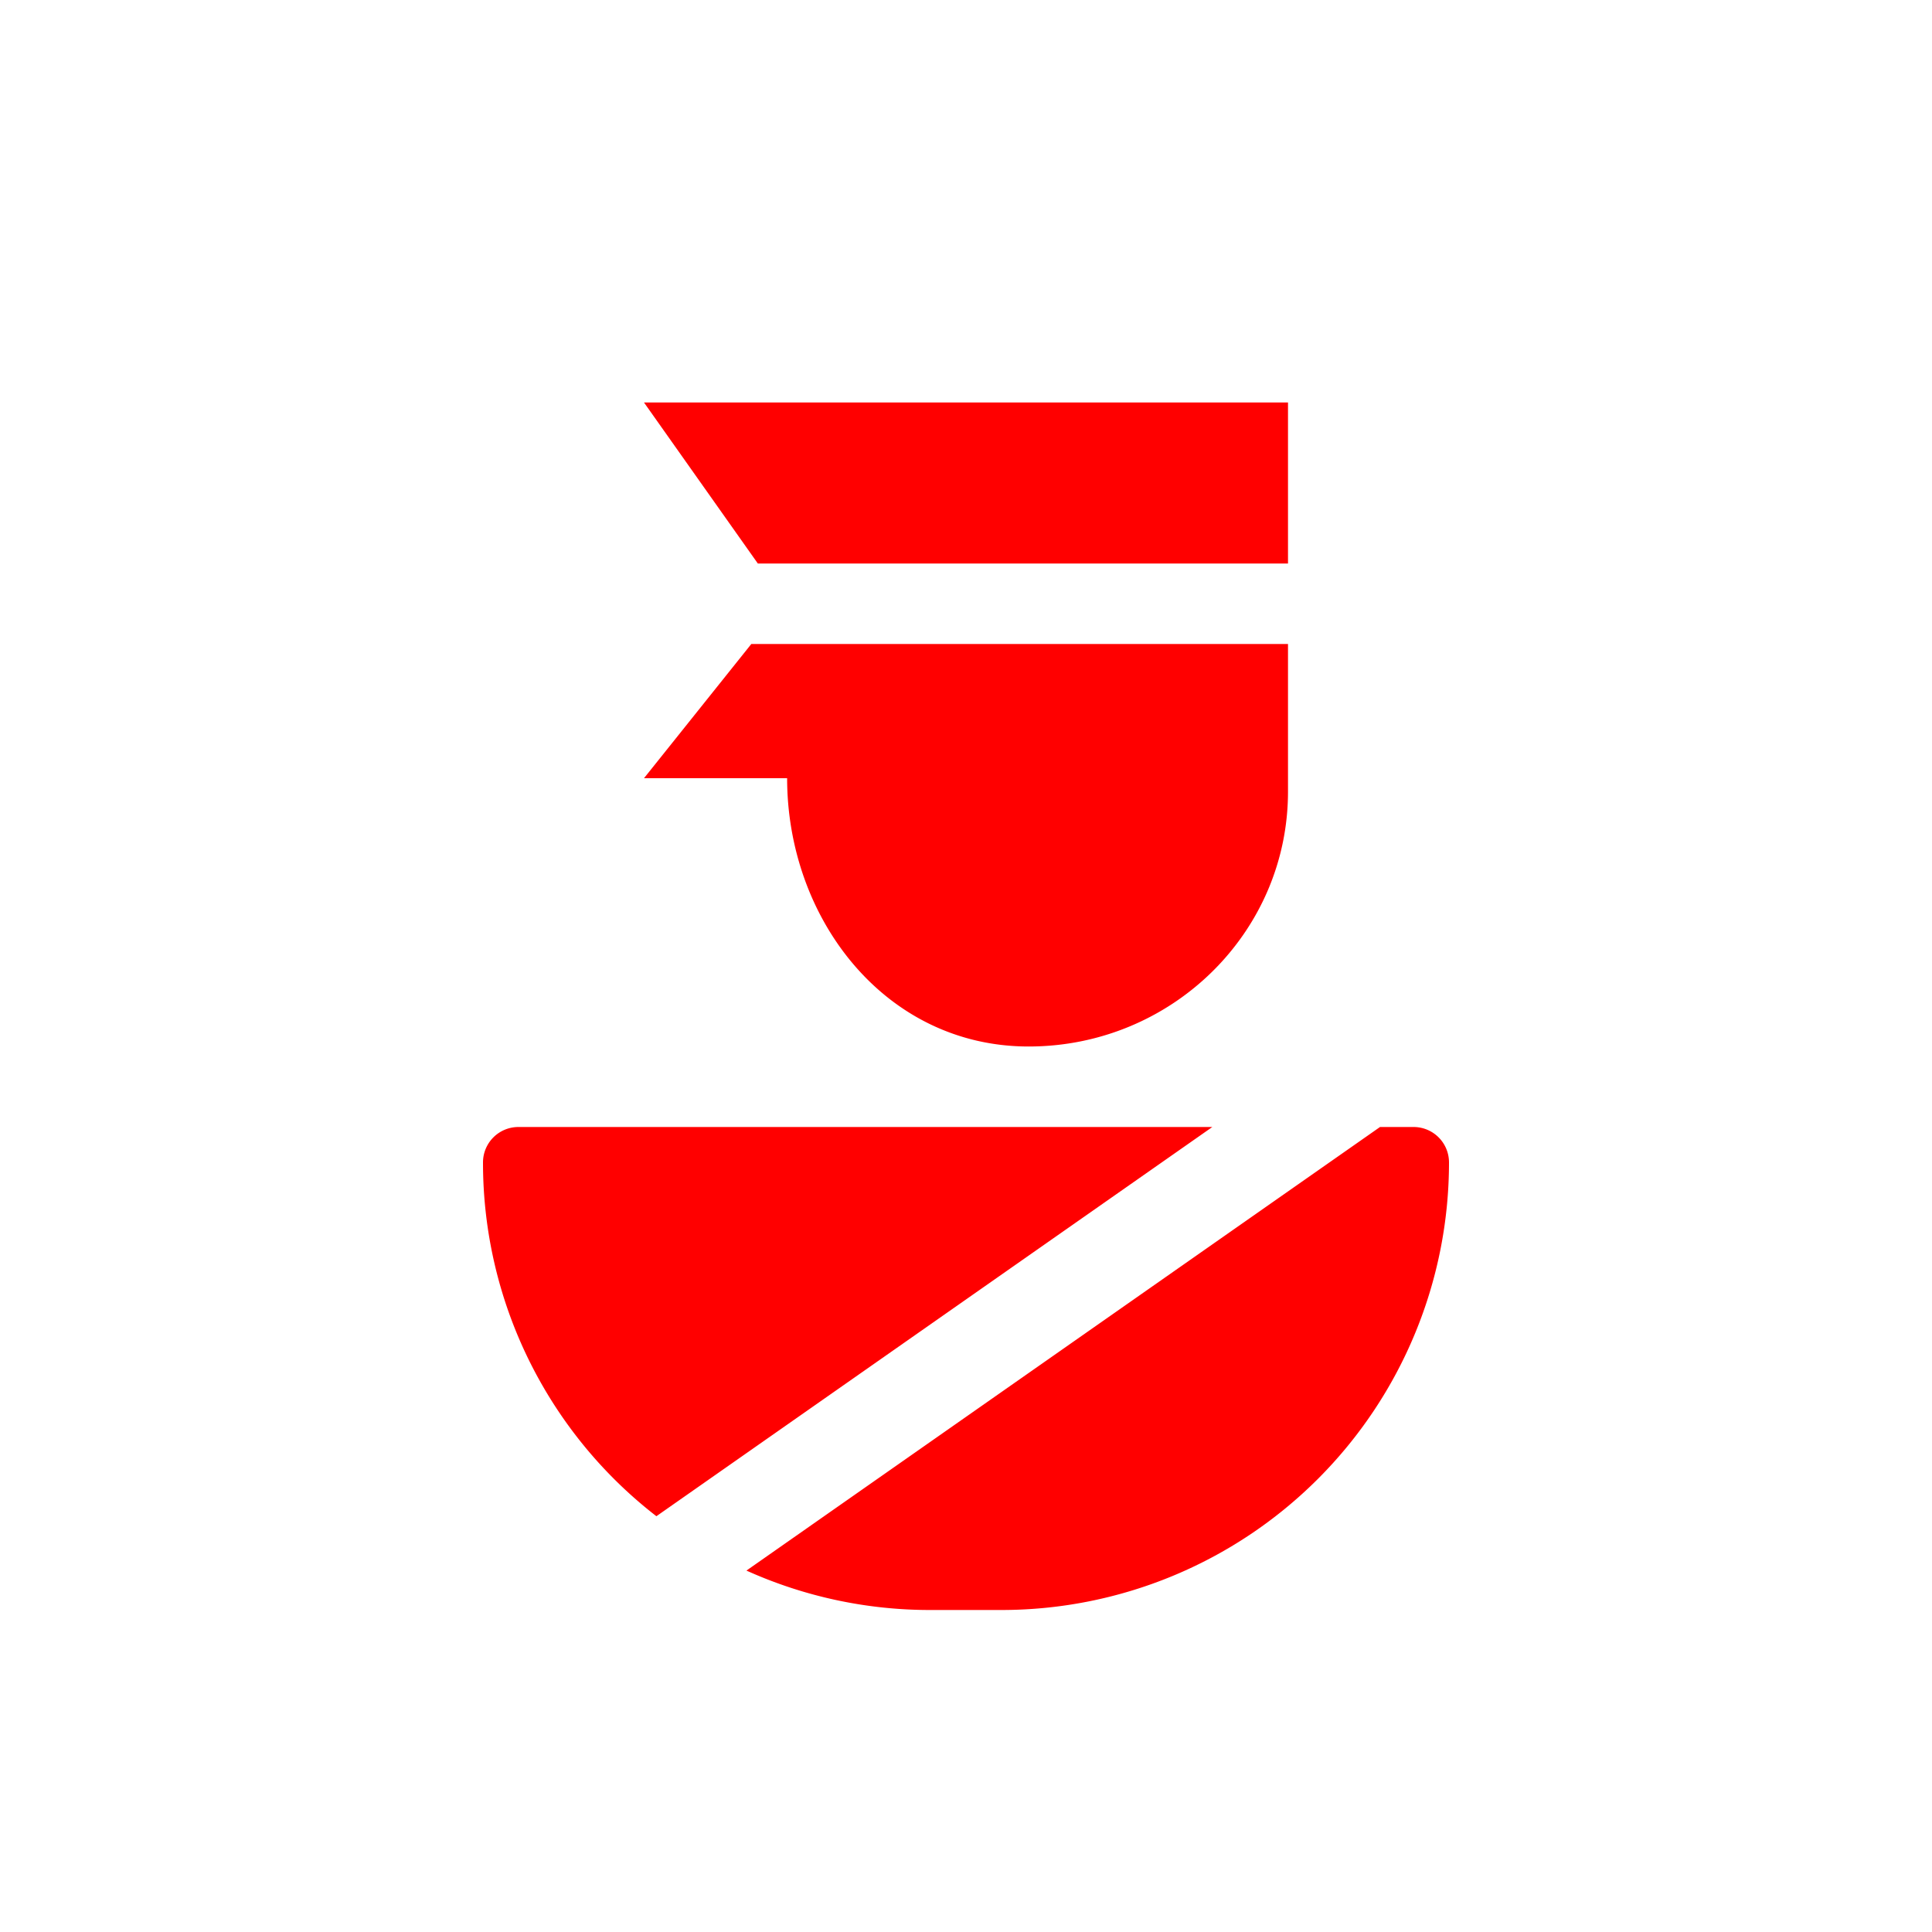 <svg width="24" height="24" viewBox="0 0 24 24" fill="red" xmlns="http://www.w3.org/2000/svg" data-test-id="icon" class="icon_cbe9250 icon_1be8203 color-red_1be8203" aria-hidden="true"><path d="M9.414 7H16V5H8l1.414 2zM9.333 8L8 9.667h1.778c0 1.748 1.22 3.333 3 3.333S16 11.582 16 9.834V8H9.333zM9.272 19.51a5.54 5.54 0 002.287.49h.882A5.56 5.56 0 0018 14.44a.44.44 0 00-.44-.44h-.417l-7.87 5.51zM15.061 14h-8.62a.44.44 0 00-.441.44 5.55 5.55 0 002.154 4.395L15.06 14z"></path></svg>